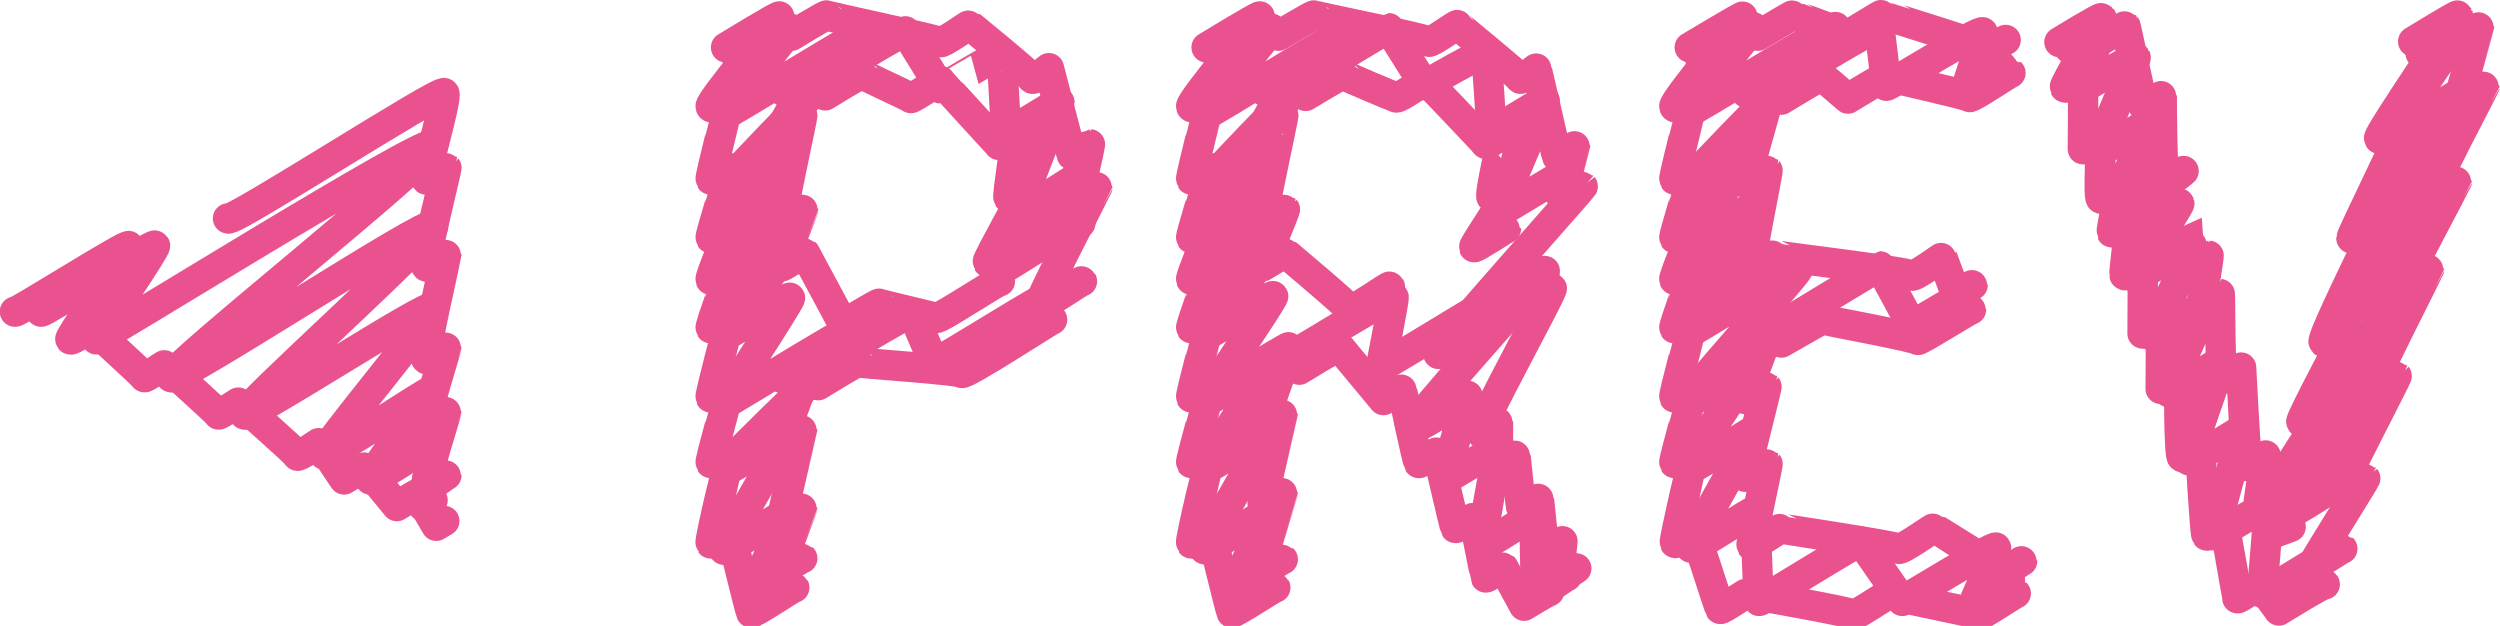 <svg xmlns="http://www.w3.org/2000/svg" width="46.93" height="11.75" viewBox="0 0 46.93 11.75">  <defs>    <style>      .a {        fill: none;        stroke: #e9528e;        stroke-linecap: round;        stroke-linejoin: round;        stroke-width: 0.57px;      }    </style>  </defs>  <title>btn_prev</title>  <g>    <g>      <g>        <path class="a" d="M15.37,1.53S17,.55,17,.59l.66,1.07S18.79,1,18.8,1s.08,1.47.09,1.5,1-.61,1-.58-.8,2-.77,2.06,1.17-.72,1.19-.69-1.64,1.75-1.61,1.81,1.56-1,1.58-.91"/>        <path class="a" d="M15.25,6.95s1.85-1.13,1.88-1.08l.4.94c0,.06,2.27-1.39,2.31-1.33"/>        <path class="a" d="M13.84,1.1s1-.59,1-.56-1.26,1.57-1.24,1.61S16.34.47,16.38.54s-2.85,2.9-2.79,3,1.21-.74,1.23-.71-1.25,1.76-1.23,1.81,1.21-.74,1.23-.71-1.26,1.42-1.23,1.46,1.22-.74,1.23-.71-1.26,1.58-1.23,1.62,1.22-.75,1.24-.71-1.27,2-1.24,2,2.79-1.71,2.83-1.64-2.88,2.78-2.83,2.87,1.2-.74,1.22-.71-1.25,2.16-1.22,2.21,1.2-.74,1.22-.71-.73,1.52-.71,1.56.62-.38.62-.36"/>        <path class="a" d="M15.49,1.79s.68-.42.69-.4.91.43.92.45.55-.34.56-.32,1.07,1.17,1.09,1.2.33-.2.33-.19-.17,1.15-.15,1.18.36-.22.36-.21-.77,1.39-.75,1.42.62-.38.62-.36"/>        <path class="a" d="M14.69,1.7s.52-.32.53-.31-.56,1-.55,1,.38-.23.39-.22-.41,1.92-.39,2,.41-.25.41-.24S14.66,5,14.68,5s.42-.26.43-.25l.72,1.34s.67-.41.68-.39,1,.24,1.06.27,1.18-.72,1.2-.69"/>        <path class="a" d="M14.86.67s.65-.4.66-.38,2.1.46,2.13.5.54-.33.55-.32,1.15.94,1.17,1,.32-.19.32-.19.41,1.59.43,1.63.33-.2.34-.2-.22,1-.21,1,.35-.21.35-.2-1.13,2.19-1.1,2.24.8-.49.81-.47"/>        <path class="a" d="M15.36,7.23s.73-.45.74-.43S18,6.94,18.05,7s1.67-1,1.7-1"/>        <path class="a" d="M14.69,7.1s.52-.32.53-.3-.56,1.45-.54,1.49.38-.23.38-.22-.4,1.65-.38,1.69.38-.23.38-.22-.45,1.17-.44,1.19.43-.26.44-.25"/>        <path class="a" d="M13.63.89s1-.61,1-.58S13.31,1.91,13.34,2s.38-.23.38-.22-.4,1.56-.38,1.59.38-.23.38-.22-.4,1.29-.38,1.32.38-.23.38-.22-.4.95-.38,1,.38-.23.38-.22-.4,1.1-.38,1.13.38-.23.38-.23-.4,1.49-.38,1.53.38-.23.38-.22-.4,1.42-.38,1.45.38-.23.38-.22-.41,1.69-.38,1.73.38-.23.38-.22.36,1.48.38,1.52.8-.49.81-.47"/>      </g>      <g>        <path class="a" d="M24.4,1.53s1.65-1,1.67-1l.67,1.07S27.89.93,27.9,1,28,2.44,28,2.47s1-.61,1-.58S28.1,4,28.12,4s1.26-.77,1.27-.74"/>        <path class="a" d="M24.28,6.66s1.86-1.14,1.88-1.09-.24,1.28-.23,1.31S29,5,29,5.09,26.5,7.9,26.55,8s1-.6,1-.57S27.1,9,27.12,9s1-.6,1-.58-.33,1.79-.31,1.83,1-.61,1-.59,0,1.45.05,1.48.54-.33.55-.32"/>        <path class="a" d="M22.87,1.1s1-.59,1-.56-1.26,1.57-1.24,1.61S25.36.47,25.4.54s-2.85,2.9-2.79,3,1.21-.74,1.23-.71-1.25,1.76-1.23,1.81,1.21-.74,1.23-.71-1.26,1.42-1.23,1.46,1.22-.74,1.24-.71-1.26,1.58-1.24,1.62,1.27-.78,1.29-.74-1.32,2-1.29,2,1.2-.74,1.22-.7-1.25,1.89-1.22,1.94,1.2-.74,1.22-.71-1.25,2.16-1.22,2.22,1.21-.74,1.22-.71-.73,1.52-.71,1.56.62-.38.62-.36"/>        <path class="a" d="M24.51,1.8s.69-.42.7-.4.94.41,1,.43.55-.34.56-.32,1.1,1.15,1.12,1.19.33-.2.33-.2S27.95,3.68,28,3.7s.4-.25.41-.24-.75,1.15-.74,1.18.6-.36.6-.35"/>        <path class="a" d="M23.72,1.7s.52-.32.52-.3-.56,1-.54,1,.38-.23.39-.23-.41,1.92-.39,2,.41-.25.42-.24S23.69,5,23.7,5s.42-.26.43-.25,1.19,1,1.21,1.06.74-.45.75-.43"/>        <path class="a" d="M24,.67s.66-.4.67-.38,2.13.44,2.15.49.53-.33.54-.31,1.15.94,1.17,1,.32-.2.32-.19.36,1.62.38,1.66.34-.21.34-.2-.28,1-.27,1,.4-.25.41-.24S27,6.55,27,6.64s2.1-1.28,2.13-1.23S27.75,8,27.79,8.11s.33-.2.33-.19,0,.8,0,.82.33-.2.33-.19.1,1,.11,1,.33-.2.33-.19.09.94.11,1,.33-.2.33-.2-.07.68-.06.7.32-.19.32-.19"/>        <path class="a" d="M24.39,6.94s.73-.45.75-.43l.83,1s.35-.21.35-.2.29,1.35.31,1.38.34-.21.35-.2.32,1.39.34,1.42.33-.2.34-.19.22,1.1.23,1.12.32-.2.33-.19l.39.72s.46-.28.47-.27"/>        <path class="a" d="M23.72,6.79s.48-.29.49-.28S23.68,8,23.7,8s.38-.23.38-.22-.4,1.65-.38,1.69.38-.23.38-.22-.46,1.47-.44,1.5.43-.26.44-.25"/>        <path class="a" d="M22.65.89s1-.61,1-.58S22.33,1.91,22.36,2s.38-.23.38-.22-.4,1.56-.38,1.59.38-.23.38-.22-.4,1.29-.38,1.32.38-.23.38-.22-.4.95-.38,1,.38-.23.38-.22-.4,1.1-.38,1.13.38-.23.38-.22-.4,1.48-.38,1.52.38-.23.38-.22-.4,1.42-.38,1.45.38-.23.38-.22-.41,1.69-.38,1.73.38-.23.38-.22.36,1.48.38,1.52.81-.49.82-.47"/>      </g>      <g>        <path class="a" d="M33.36,6.16S35.26,5,35.29,5l.6,1.11s1-.6,1-.58"/>        <path class="a" d="M33.36,1.61S35.24.46,35.27.51s.13,1.07.14,1.1,1.79-1.09,1.81-1-.31,1-.29,1,.64-.39.65-.37"/>        <path class="a" d="M31.91,1.08s1-.6,1-.57-1.28,1.58-1.26,1.62S34.42.44,34.46.51s-2.86,2.91-2.81,3,1.27-.77,1.28-.74-1.31,1.8-1.28,1.84,1.27-.77,1.29-.74-1.31,1.45-1.29,1.49,1.27-.78,1.29-.74-1.31,1.61-1.29,1.65S33.72,5,33.75,5.05s-2.14,2.44-2.1,2.51,1.26-.77,1.28-.74-1.31,1.92-1.28,2,1.27-.77,1.28-.74-1.22,2.14-1.19,2.2,1.18-.72,1.2-.69.06,1.65.08,1.69,1.89-1.16,1.92-1.11l.77,1.11s1.74-1.06,1.76-1-.41,1-.4,1,.65-.4.66-.38"/>        <path class="a" d="M33,.67s.66-.4.67-.39,1,.36,1,.38.66-.4.67-.39,2,.62,2,.66l.31-.18"/>        <path class="a" d="M33.44,1.87s.75-.46.76-.44l.49.42s.72-.44.73-.42,1.53.35,1.55.39.76-.46.77-.45"/>        <path class="a" d="M32.78,1.74s.52-.32.53-.3-.57,2-.54,2,.4-.25.41-.24-.35,1.8-.33,1.84.43-.26.44-.25,2.56.32,2.59.38.58-.35.58-.34l.26.7s.31-.19.31-.18"/>        <path class="a" d="M33.44,6.43S34.19,6,34.2,6,36,6.34,36,6.38s1-.59,1-.57"/>        <path class="a" d="M32.78,6.3S33.3,6,33.3,6s-.56,1.45-.54,1.49.39-.24.4-.23-.42,1.66-.4,1.69.41-.25.42-.24-.32,1.5-.3,1.53.54-.33.55-.32,2.18.33,2.21.38.66-.4.67-.39,1.27.8,1.29.83.36-.22.36-.21"/>        <path class="a" d="M31.72.89s1-.6,1-.58S31.4,1.91,31.43,2s.38-.23.38-.22-.4,1.56-.38,1.59.38-.23.38-.22-.4,1.29-.38,1.32.38-.23.38-.22-.4.95-.38,1,.38-.23.38-.22-.4,1.1-.38,1.13.38-.23.38-.22-.4,1.48-.38,1.52.38-.23.38-.22-.4,1.42-.38,1.45.38-.23.38-.22-.39,1.68-.37,1.72.36-.22.37-.21.46,1.42.48,1.45.49-.3.5-.29,2,.35,2,.4.66-.4.66-.38,1.69.35,1.71.38.67-.41.68-.4"/>      </g>      <g>        <path class="a" d="M45.44,1s.72-.44.73-.42-1.26,1.84-1.23,1.89,1.48-.9,1.5-.87-2,2.55-2,2.62,1.44-.88,1.46-.84-2,2.41-1.93,2.48,1.4-.86,1.42-.82-2,2.73-2,2.8S44.75,7,44.77,7s-1.94,2.61-1.9,2.68,1.29-.79,1.31-.76"/>        <path class="a" d="M38.85.91s.6-.37.61-.35S39,1.69,39,1.71s1.07-.66,1.09-.63-.75,1.75-.73,1.79,1.08-.66,1.1-.63-.83,1.53-.81,1.57,1.07-.65,1.08-.63-.91,1.23-.89,1.26,1.06-.65,1.07-.62-.85,1.35-.83,1.39,1-.64,1.06-.61-.74,1.67-.72,1.71,1-.63,1-.6-.74,1.61-.71,1.65,1-.61,1-.59-.65,1.83-.62,1.87,1-.59,1-.57-.55,2-.53,2,.94-.58,1-.55-.11,1.57-.09,1.61,1.2-.73,1.21-.7"/>        <path class="a" d="M39.48.73s.41-.25.42-.24S40.22,2,40.24,2s.34-.21.34-.2,0,1.57.07,1.61.34-.2.34-.2S41.1,5,41.12,5s.33-.2.34-.2-.14.9-.13.92.33-.2.34-.2,0,1.55.06,1.58.34-.2.34-.2.09,1.81.12,1.85.34-.2.34-.2-.14.89-.13.91.33-.2.33-.19,0,.7,0,.72L43,9.89"/>        <path class="a" d="M45.3.78s.83-.51.84-.49-1.52,2.25-1.48,2.31.47-.29.48-.27-1,2.09-1,2.14.47-.29.48-.27-1.06,2.16-1,2.22.47-.29.47-.27-.92,1.73-.89,1.77.46-.28.47-.27S42.8,9,42.82,9s.46-.28.47-.27"/>        <path class="a" d="M46.19.71s.35-.21.35-.2-.4,1.36-.38,1.39.48-.29.48-.28-1.06,2-1,2.06.48-.29.48-.28-1,1.89-1,1.93.48-.29.48-.28-1.14,2.24-1.1,2.29.48-.29.49-.28-1.11,2.15-1.08,2.2.48-.29.49-.28-1,1.61-1,1.65.56-.34.57-.33"/>        <path class="a" d="M38.66.79s.77-.47.79-.45-.71,1.26-.69,1.3.33-.2.34-.2,0,1.33,0,1.36.33-.2.34-.2-.06,1.11,0,1.13.33-.2.34-.2-.15.81-.14.83.33-.2.34-.2-.11.95-.1,1,.33-.2.34-.2,0,1.27,0,1.3.33-.2.34-.2,0,1.22,0,1.24.33-.2.34-.2,0,1.45.06,1.48.34-.2.34-.2.09,1.63.12,1.67.34-.21.34-.2S42,11.2,42,11.23s.42-.26.43-.25l.35.48s.84-.52.86-.49"/>      </g>    </g>    <g>      <path class="a" d="M.77,5.85c0,.05,2.11-1.29,2.14-1.24S1.78,6.33,1.81,6.37,8,2.56,8.13,2.72s-5,4.22-4.92,4.36,4.85-3,4.92-2.84S4.53,7.67,4.59,7.78s3.48-2.13,3.53-2S6,8.46,6.08,8.53s2-1.23,2-1.18S6.92,8.93,6.95,9s1.16-.71,1.18-.68-.2,1.16-.19,1.18l.18-.11"/>      <g>        <path class="a" d="M4.28,4.1c.06.1,4-2.45,4.06-2.35S7.95,3.33,8,3.37s.37-.23.38-.22S7.94,4.94,8,5s.38-.23.38-.22S7.94,6.7,8,6.74s.38-.23.38-.22S7.95,7.92,8,7.95s.38-.23.38-.22S7.95,9.11,8,9.14s.38-.23.38-.22"/>        <path class="a" d="M.28,5.85c0,.05,2.11-1.29,2.14-1.23S1.29,6.33,1.32,6.37s.39-.24.39-.23,1,.91,1,.94.39-.24.39-.23,1,.9,1,.93.39-.24.39-.23,1.08.95,1.09,1S6,8.3,6,8.31L6.46,9s.39-.24.39-.23l.6.73s.39-.24.39-.23l.35.6.15-.09"/>      </g>    </g>  </g></svg>